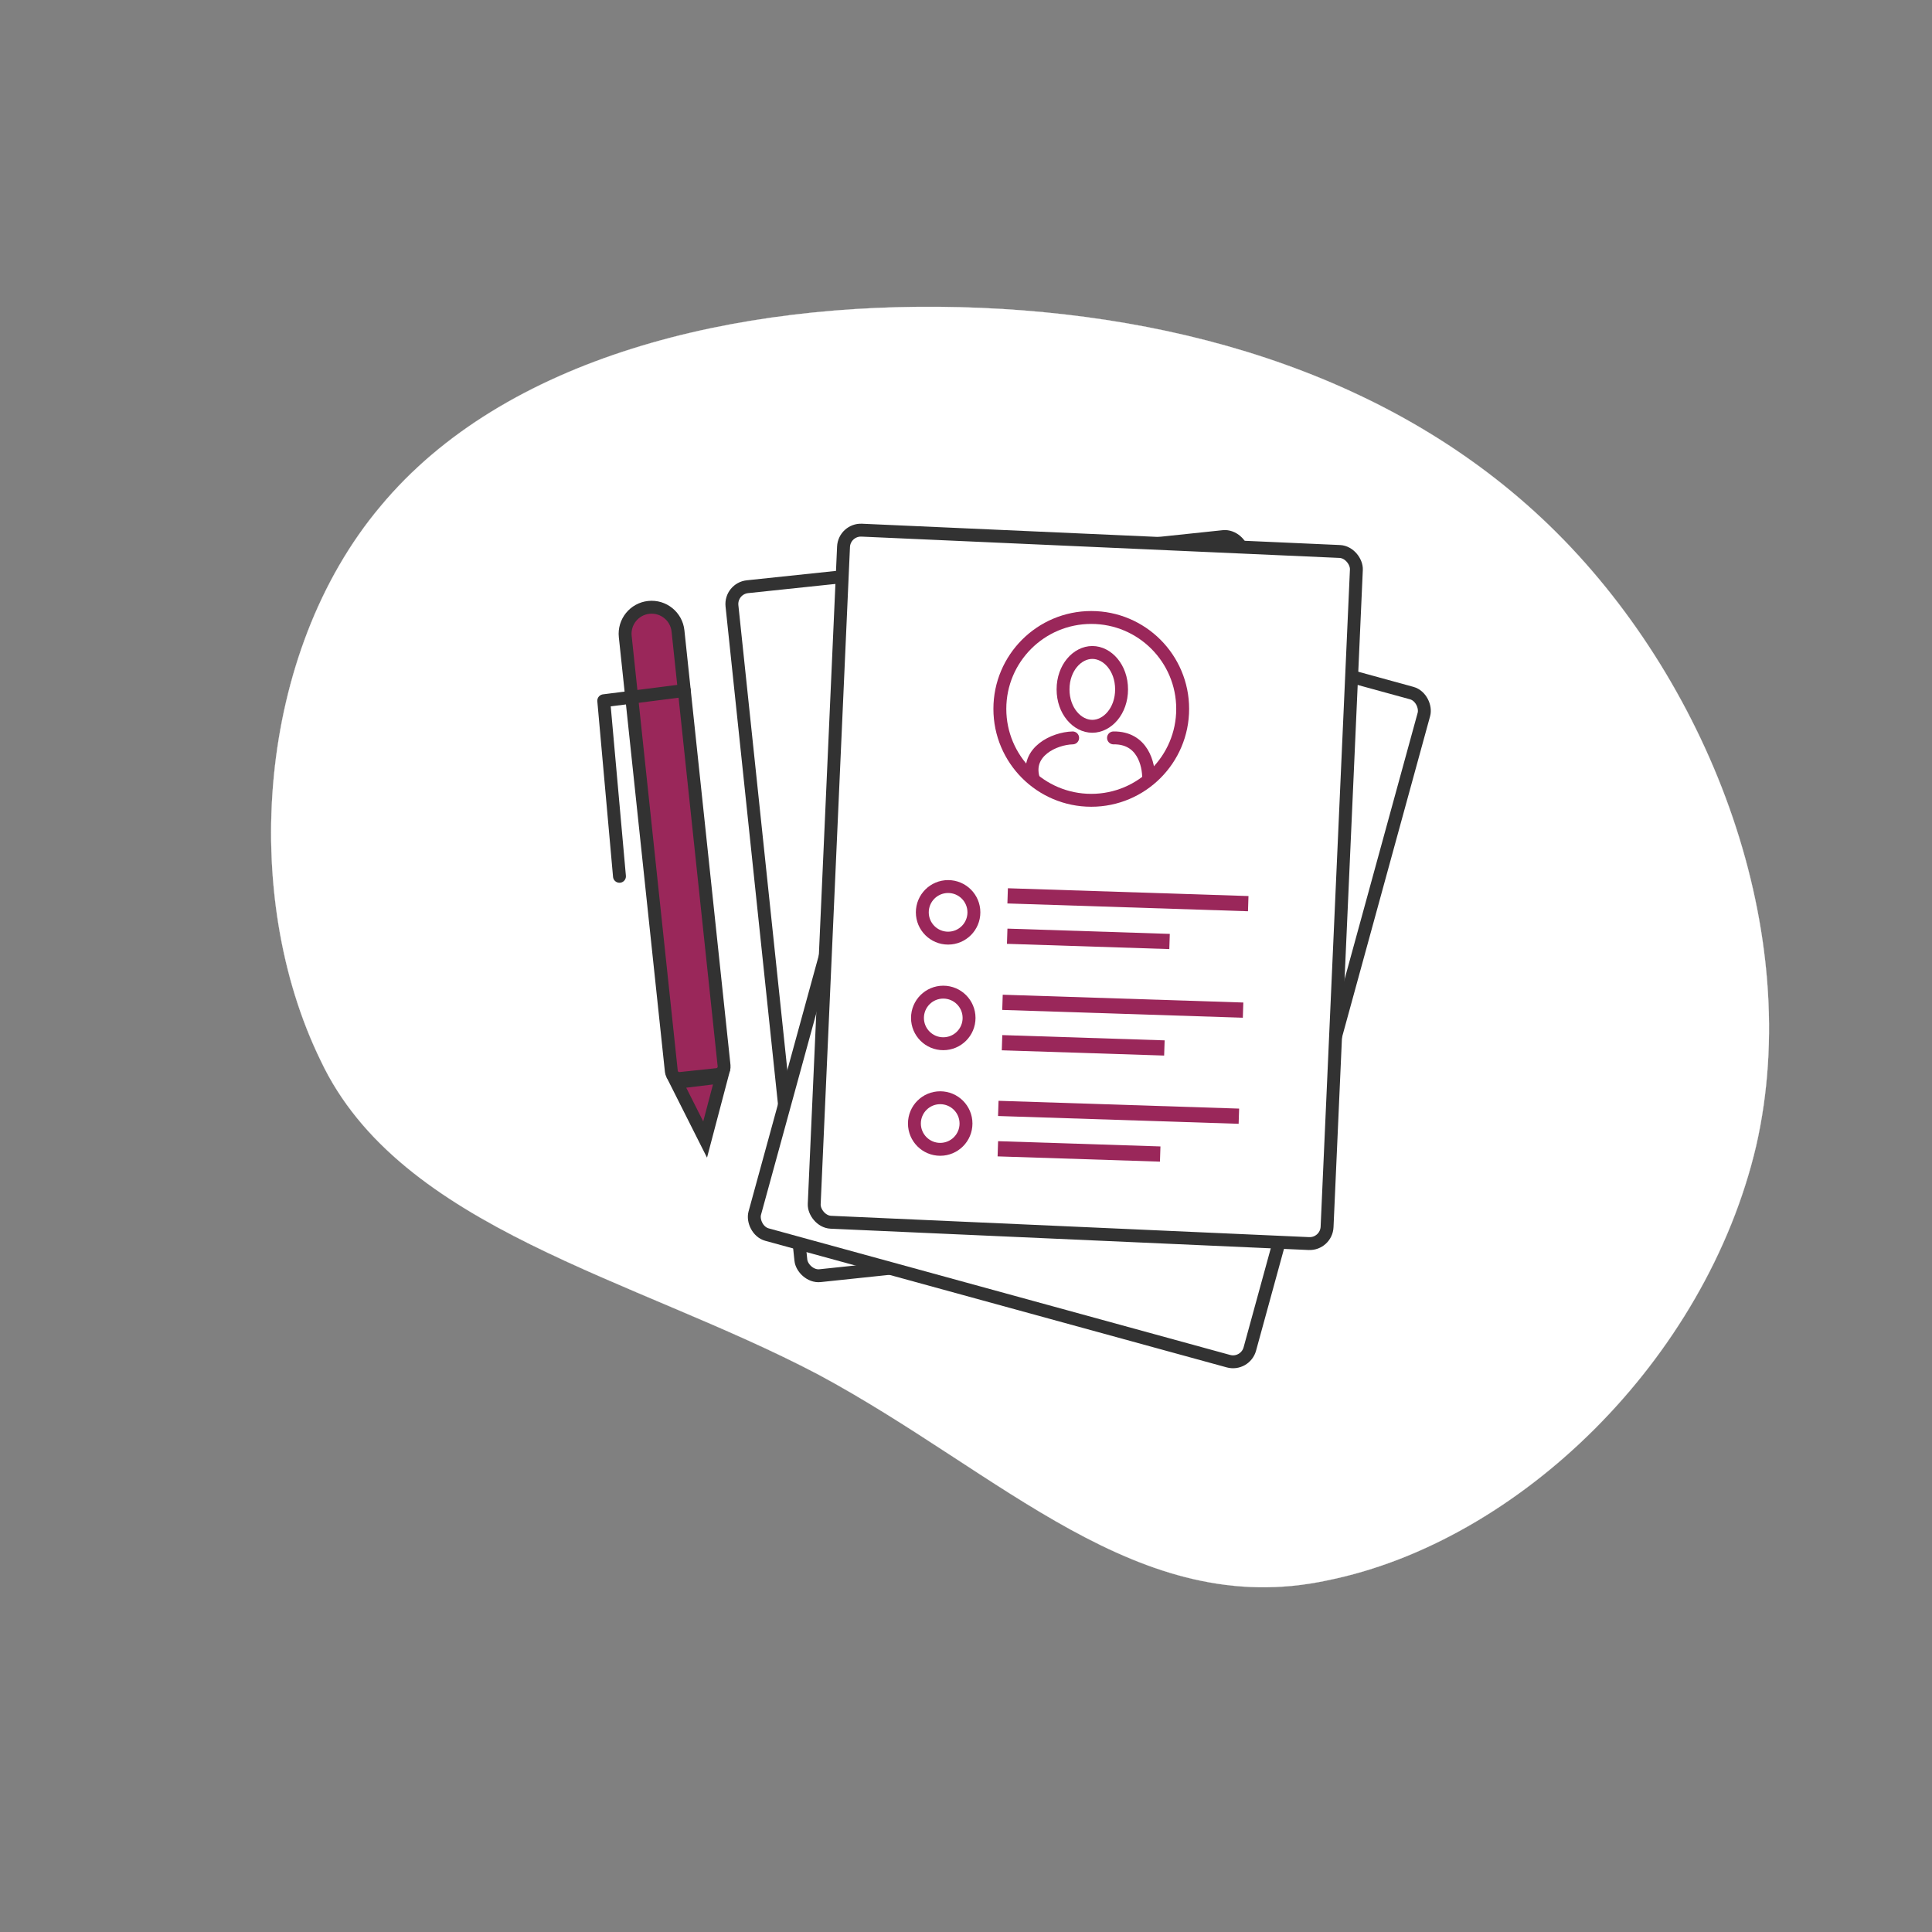 <svg width="11984" height="11984" viewBox="0 0 11984 11984" fill="none" xmlns="http://www.w3.org/2000/svg">
<rect x="0" y="0" width="11984" height="11984" fill="#808080" stroke="none"/>
<path d="M9659.1 3307.58C10617.8 4266.3 11193.1 5788.27 10893.5 7106.51C10581.9 8436.74 9419.42 9563.23 8233.01 9802.91C7058.58 10054.6 6213.48 9136.68 5075 8525.5C3936.52 7926.3 2480.69 7621.82 1989.34 6579.22C1486.02 5548.59 1593.87 4050.59 2360.85 3139.81C3127.82 2217.04 4553.92 1869.5 5956.05 1905.46C7346.19 1941.41 8700.38 2348.86 9659.1 3307.58Z" fill="white" stroke="url(#paint0_linear_151_92)"/>
<rect x="4528.97" y="3650.65" width="3184.31" height="4297.19" rx="108" transform="rotate(-6.012 4528.97 3650.65)" fill="white" stroke="#323232" stroke-width="80"/>
<rect x="5789.96" y="3485.31" width="3184.31" height="4297.19" rx="108" transform="rotate(15.34 5789.96 3485.31)" fill="white" stroke="#323232" stroke-width="80"/>
<rect x="5237.13" y="3283.74" width="3184.31" height="4297.19" rx="108" transform="rotate(2.553 5237.13 3283.74)" fill="white" stroke="#323232" stroke-width="80"/>
<circle cx="5881" cy="5659.16" r="160" stroke="#9A275A" stroke-width="80"/>
<circle cx="6769" cy="4397.16" r="567" stroke="#9A275A" stroke-width="80"/>
<path d="M6957 4276.16C6957 4410.25 6868.82 4505.16 6775.5 4505.16C6682.18 4505.16 6594 4410.25 6594 4276.16C6594 4142.06 6682.18 4047.16 6775.5 4047.16C6868.82 4047.16 6957 4142.06 6957 4276.16Z" stroke="#9A275A" stroke-width="80"/>
<circle cx="5851" cy="6314.16" r="160" stroke="#9A275A" stroke-width="80"/>
<circle cx="5832" cy="6969.16" r="160" stroke="#9A275A" stroke-width="80"/>
<rect x="6251.84" y="5509.72" width="1493.12" height="94.374" transform="rotate(1.856 6251.84 5509.72)" fill="#9A275A"/>
<rect x="6249.06" y="5760.16" width="1007.59" height="94.374" transform="rotate(1.856 6249.06 5760.16)" fill="#9A275A"/>
<rect x="6219.84" y="6170.16" width="1493.12" height="94.374" transform="rotate(1.856 6219.84 6170.16)" fill="#9A275A"/>
<rect x="6217.06" y="6420.59" width="1007.59" height="94.374" transform="rotate(1.856 6217.06 6420.59)" fill="#9A275A"/>
<rect x="6193.84" y="6828.16" width="1493.12" height="94.374" transform="rotate(1.856 6193.84 6828.16)" fill="#9A275A"/>
<rect x="6191.06" y="7078.59" width="1007.59" height="94.374" transform="rotate(1.856 6191.06 7078.59)" fill="#9A275A"/>
<path d="M6408.5 4825.66C6364.33 4662.49 6539.01 4580.29 6653.5 4577.16M6907 4577.16C7087.4 4574.76 7126.5 4740.66 7125 4831.66" stroke="#9A275A" stroke-width="80" stroke-linecap="round" stroke-linejoin="round"/>
<path d="M4205.5 3913.74L4491.4 6610.63C4494.31 6638.09 4474.41 6662.71 4446.95 6665.62L4219.22 6689.76C4191.76 6692.67 4167.14 6672.77 4164.23 6645.31L3878.34 3948.42C3868.76 3858.07 3934.23 3777.07 4024.58 3767.49C4114.92 3757.92 4195.92 3823.39 4205.5 3913.74Z" fill="#9A275A" stroke="#323232" stroke-width="80"/>
<path d="M4476.29 6679.96L4373.79 7068.52L4195.31 6714.03L4476.29 6679.96Z" fill="#9A275A" stroke="#323232" stroke-width="80"/>
<path d="M3842.5 5435.66L3745 4346.66L4244.5 4283.16" stroke="#323232" stroke-width="80" stroke-linecap="round" stroke-linejoin="round"/>
<defs>
<linearGradient id="paint0_linear_151_92" x1="1681.73" y1="9858.66" x2="9542.59" y2="678.094" gradientUnits="userSpaceOnUse">
<stop stop-color="white"/>
<stop offset="1" stop-color="white"/>
</linearGradient>
</defs>
</svg>
